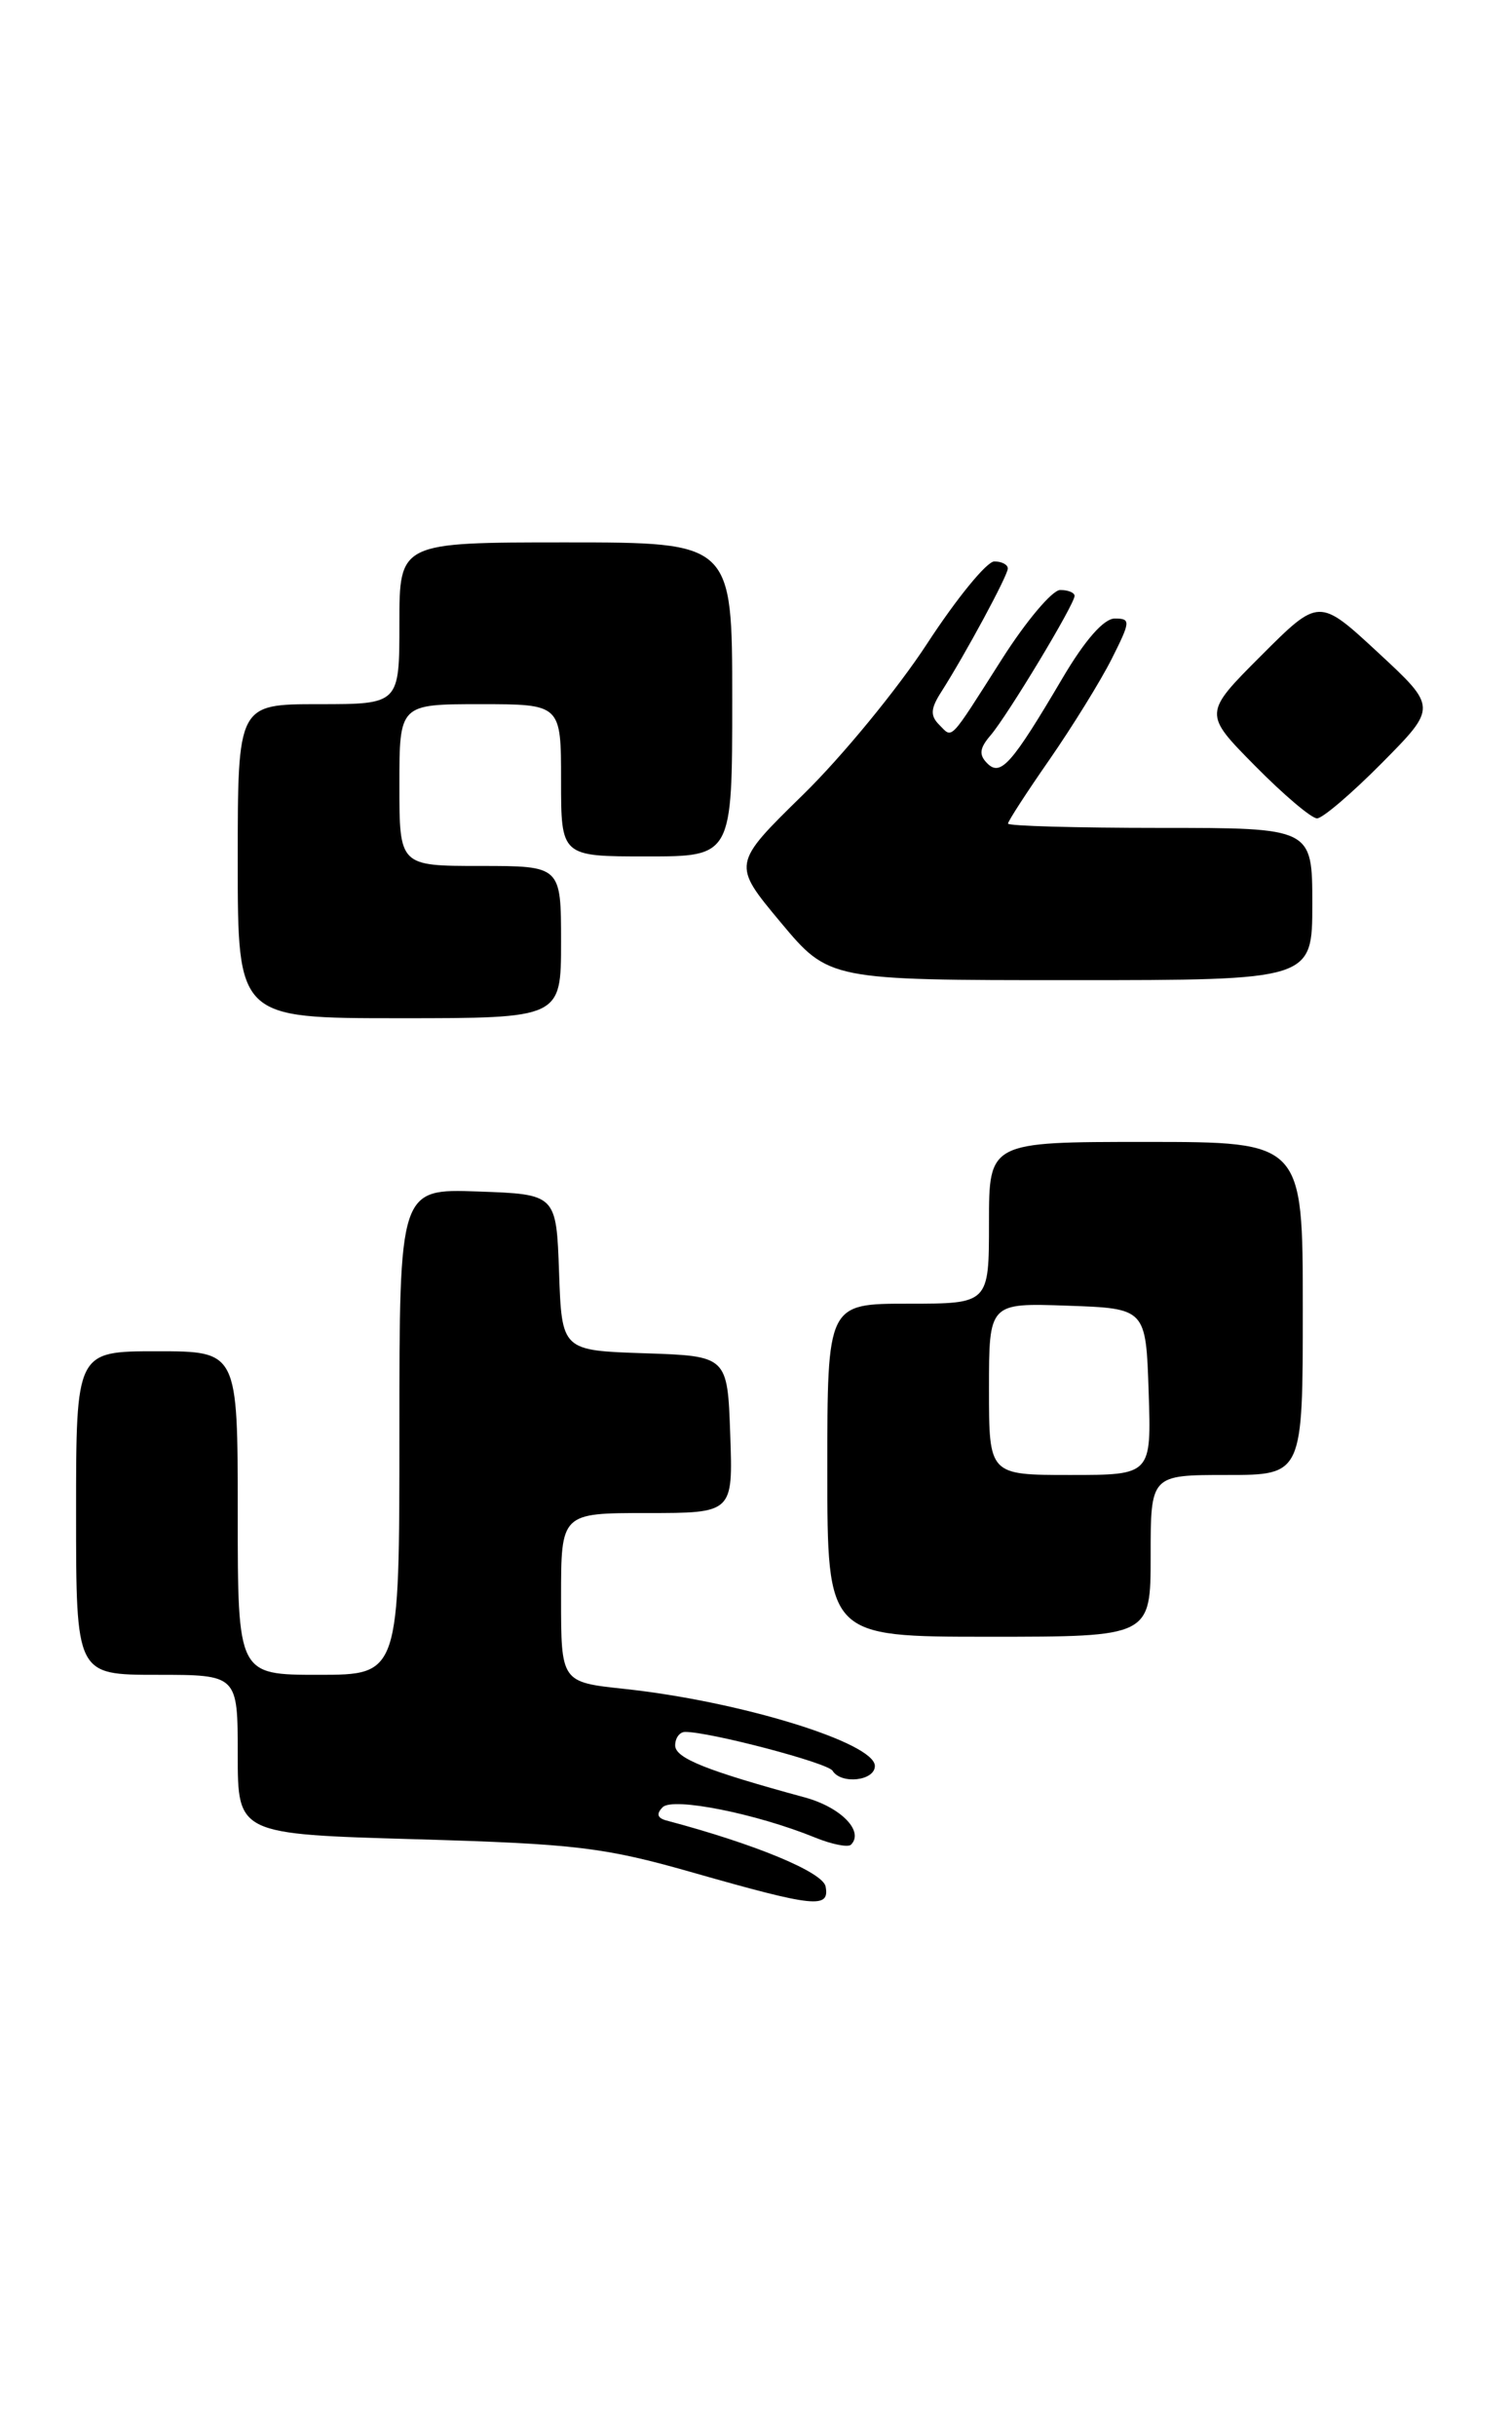 <?xml version="1.0" encoding="UTF-8" standalone="no"?>
<!DOCTYPE svg PUBLIC "-//W3C//DTD SVG 1.1//EN" "http://www.w3.org/Graphics/SVG/1.1/DTD/svg11.dtd" >
<svg xmlns="http://www.w3.org/2000/svg" xmlns:xlink="http://www.w3.org/1999/xlink" version="1.1" viewBox="0 0 159 256">
 <g >
 <path fill="currentColor"
d=" M 86.82 198.25 C 86.54 196.74 79.44 193.79 70.08 191.31 C 69.12 191.05 68.99 190.61 69.69 189.91 C 70.76 188.84 79.52 190.58 85.71 193.10 C 87.48 193.82 89.18 194.16 89.49 193.85 C 90.89 192.44 88.42 189.92 84.65 188.89 C 74.26 186.06 71.00 184.76 71.00 183.42 C 71.00 182.64 71.47 182.00 72.05 182.00 C 74.68 182.00 87.04 185.25 87.55 186.08 C 88.45 187.54 92.00 187.15 92.00 185.58 C 92.00 183.14 77.82 178.78 65.66 177.48 C 59.00 176.77 59.00 176.77 59.00 167.88 C 59.00 159.00 59.00 159.00 68.04 159.00 C 77.08 159.00 77.08 159.00 76.79 150.75 C 76.50 142.50 76.50 142.50 67.79 142.21 C 59.08 141.92 59.08 141.92 58.79 133.71 C 58.50 125.50 58.50 125.50 50.25 125.21 C 42.00 124.92 42.00 124.92 42.00 150.46 C 42.00 176.00 42.00 176.00 33.50 176.00 C 25.00 176.00 25.00 176.00 25.00 159.00 C 25.00 142.00 25.00 142.00 16.50 142.00 C 8.00 142.00 8.00 142.00 8.00 159.00 C 8.00 176.00 8.00 176.00 16.50 176.00 C 25.00 176.00 25.00 176.00 25.00 184.37 C 25.00 192.74 25.00 192.74 43.75 193.28 C 60.62 193.77 63.55 194.12 73.00 196.82 C 85.67 200.43 87.26 200.59 86.82 198.25 Z  M 121.00 163.50 C 121.00 155.00 121.00 155.00 129.00 155.00 C 137.00 155.00 137.00 155.00 137.00 137.50 C 137.00 120.00 137.00 120.00 120.50 120.00 C 104.00 120.00 104.00 120.00 104.00 128.50 C 104.00 137.00 104.00 137.00 95.50 137.00 C 87.00 137.00 87.00 137.00 87.00 154.50 C 87.00 172.00 87.00 172.00 104.00 172.00 C 121.00 172.00 121.00 172.00 121.00 163.50 Z  M 59.00 99.00 C 59.00 91.00 59.00 91.00 50.50 91.00 C 42.00 91.00 42.00 91.00 42.00 82.50 C 42.00 74.00 42.00 74.00 50.50 74.00 C 59.00 74.00 59.00 74.00 59.00 82.00 C 59.00 90.00 59.00 90.00 68.00 90.00 C 77.00 90.00 77.00 90.00 77.00 73.50 C 77.00 57.00 77.00 57.00 59.50 57.00 C 42.00 57.00 42.00 57.00 42.00 65.50 C 42.00 74.00 42.00 74.00 33.50 74.00 C 25.00 74.00 25.00 74.00 25.00 90.50 C 25.00 107.00 25.00 107.00 42.00 107.00 C 59.00 107.00 59.00 107.00 59.00 99.00 Z  M 138.00 95.00 C 138.00 87.00 138.00 87.00 122.00 87.00 C 113.20 87.00 106.00 86.80 106.00 86.55 C 106.00 86.30 107.97 83.26 110.38 79.80 C 112.78 76.33 115.72 71.59 116.90 69.25 C 118.90 65.28 118.92 65.00 117.23 65.00 C 116.08 65.00 114.10 67.25 111.74 71.25 C 106.39 80.32 105.23 81.63 103.82 80.22 C 102.92 79.32 103.00 78.63 104.17 77.27 C 105.97 75.16 113.00 63.51 113.00 62.62 C 113.00 62.28 112.32 62.00 111.49 62.00 C 110.66 62.00 107.91 65.26 105.37 69.25 C 99.71 78.13 100.21 77.61 98.76 76.16 C 97.81 75.21 97.86 74.46 98.97 72.73 C 101.54 68.70 105.96 60.51 105.98 59.75 C 105.99 59.34 105.35 59.00 104.56 59.00 C 103.77 59.00 100.60 62.88 97.50 67.63 C 94.41 72.37 88.53 79.53 84.43 83.53 C 76.99 90.81 76.99 90.81 82.08 96.91 C 87.17 103.00 87.17 103.00 112.59 103.00 C 138.00 103.00 138.00 103.00 138.00 95.00 Z  M 145.34 80.16 C 151.12 74.32 151.12 74.32 144.91 68.57 C 138.70 62.82 138.70 62.82 132.62 68.90 C 126.54 74.98 126.54 74.98 131.99 80.49 C 134.98 83.52 137.91 86.00 138.50 86.00 C 139.08 86.00 142.16 83.37 145.34 80.16 Z  M 104.00 145.96 C 104.00 136.92 104.00 136.92 112.25 137.21 C 120.50 137.50 120.50 137.50 120.79 146.25 C 121.08 155.00 121.08 155.00 112.54 155.00 C 104.00 155.00 104.00 155.00 104.00 145.96 Z "/>
</g>
</svg>
